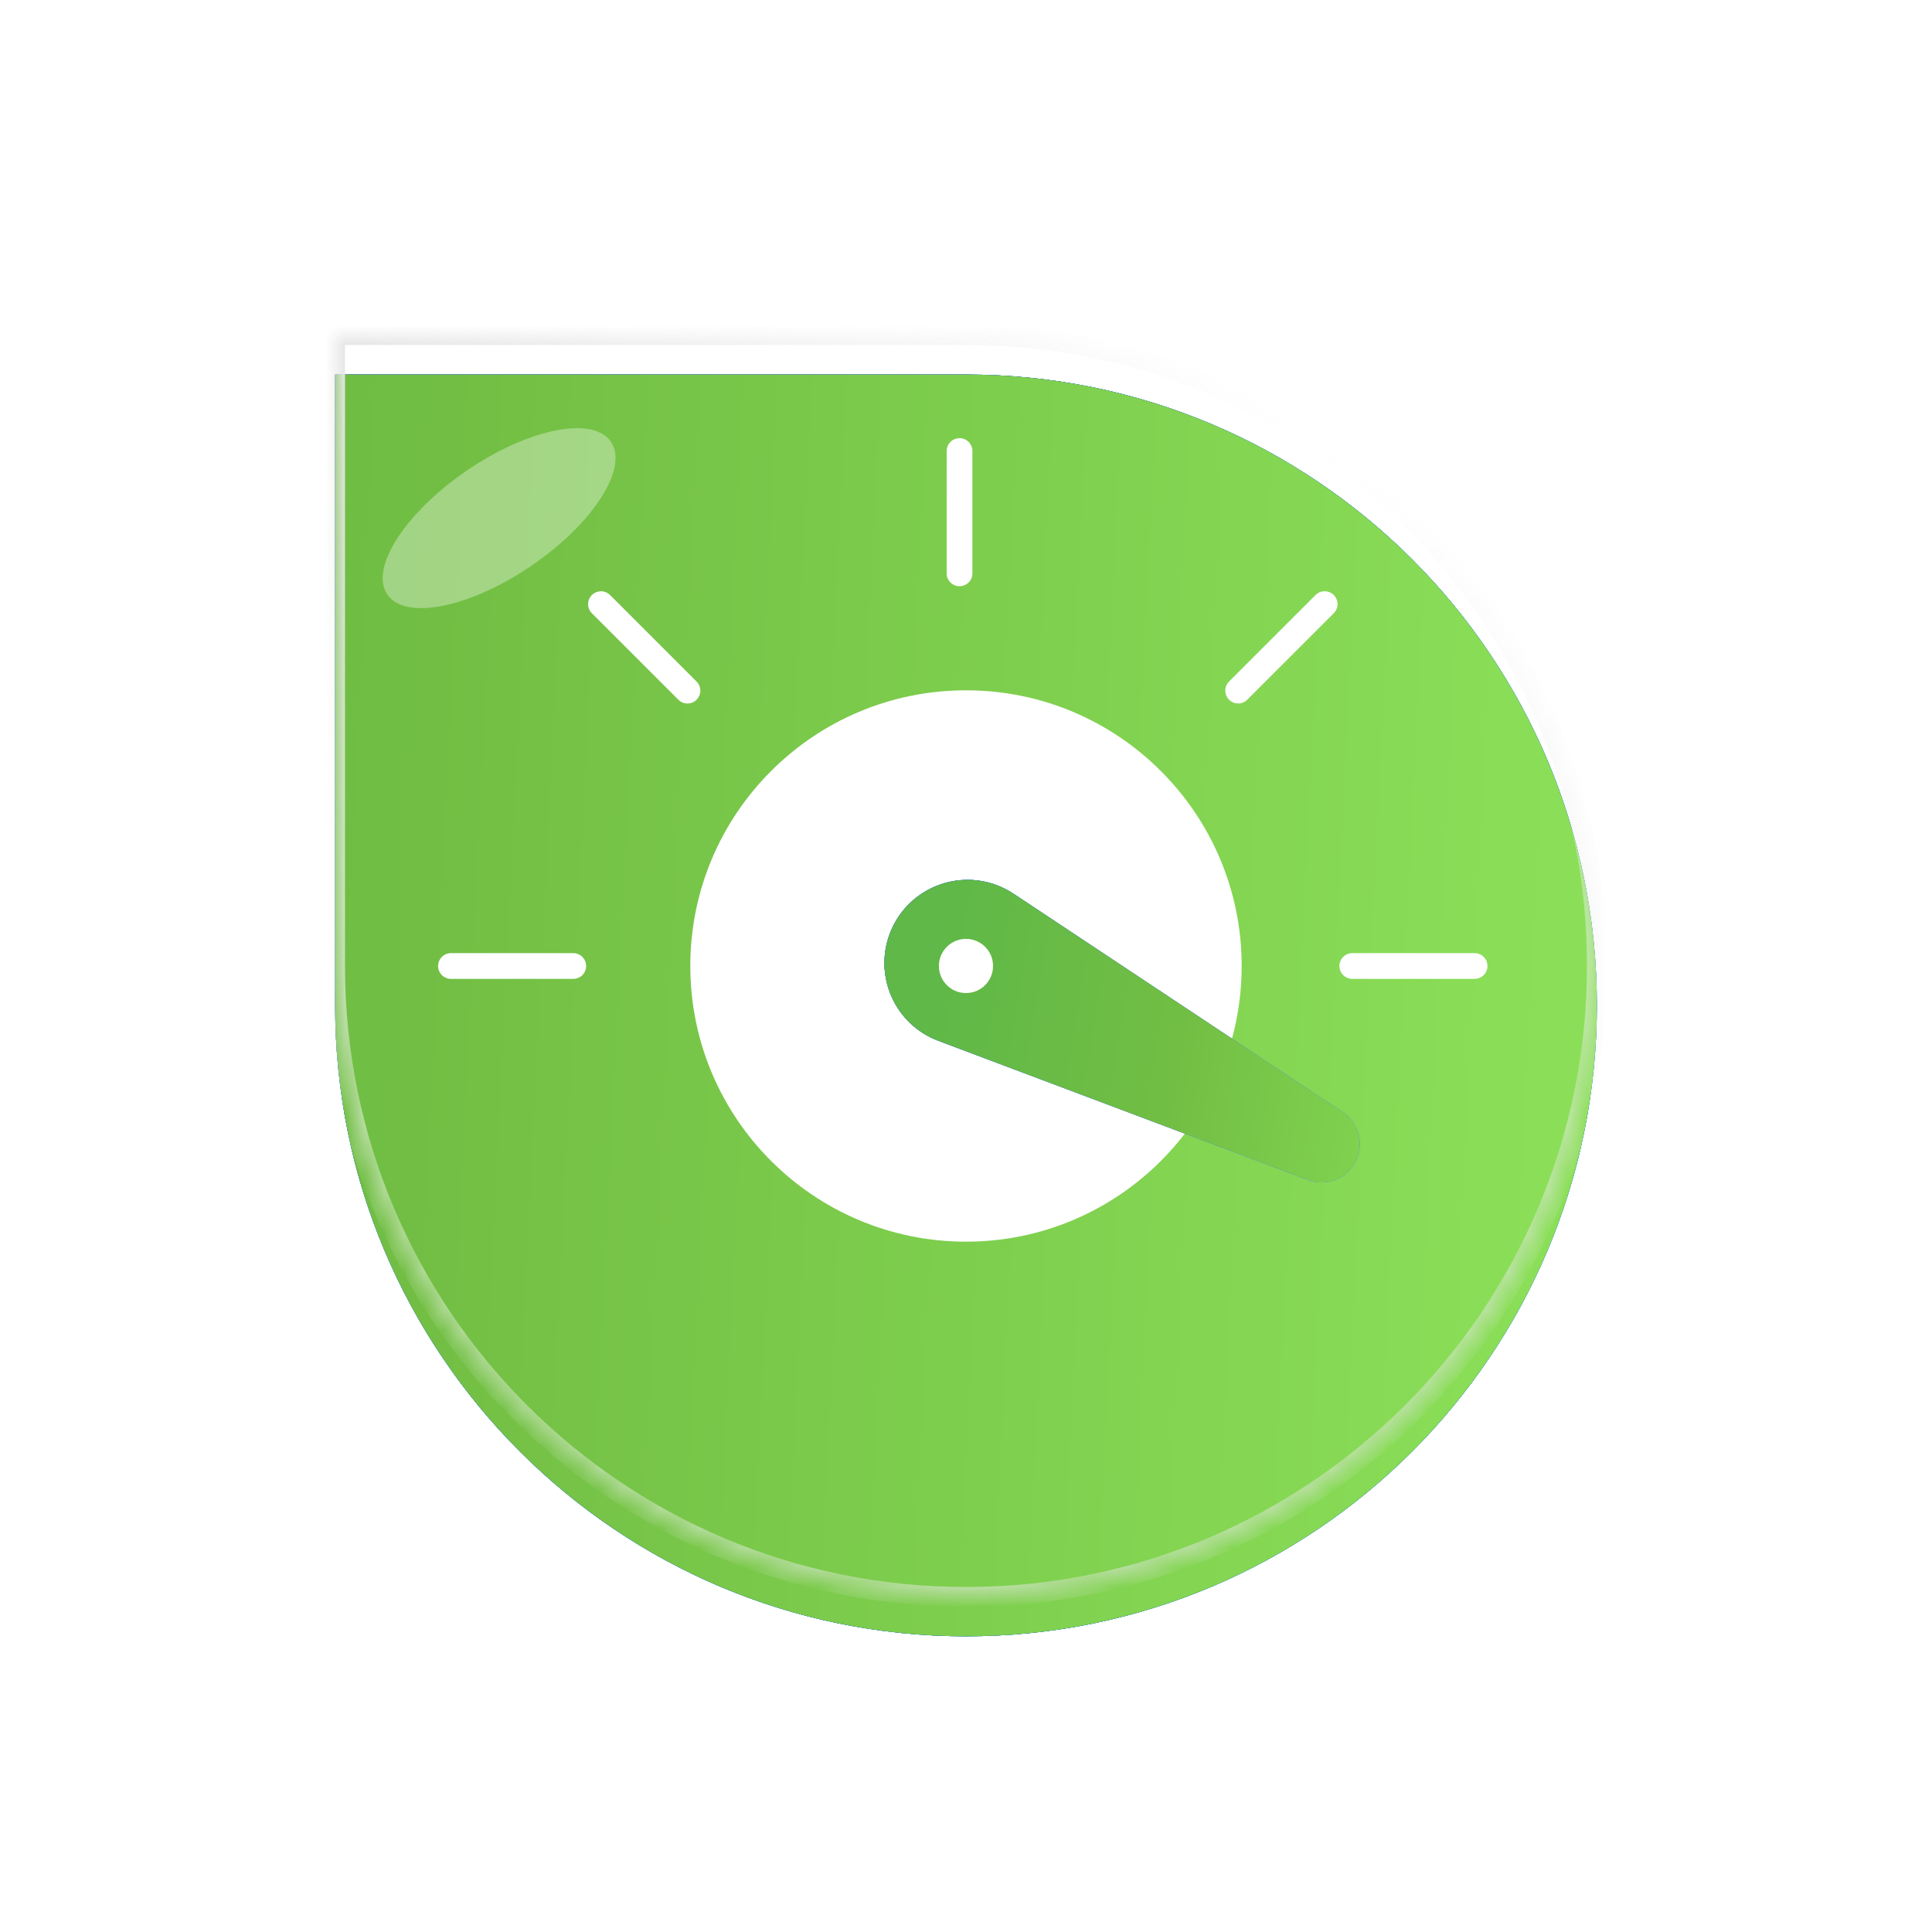 <svg width="98" height="98" viewBox="0 0 98 98" fill="none" xmlns="http://www.w3.org/2000/svg">
<g id="HIGH PRESSURE green">
<g id="Icon">
<g id="Body">
<mask id="path-1-inside-1_4366_54456" fill="white">
<path d="M17 17H49C66.673 17 81 31.327 81 49C81 66.673 66.673 81 49 81C31.327 81 17 66.673 17 49V17Z"/>
</mask>
<g filter="url(#filter0_i_4366_54456)">
<path d="M17 17H49C66.673 17 81 31.327 81 49C81 66.673 66.673 81 49 81C31.327 81 17 66.673 17 49V17Z" fill="url(#paint0_linear_4366_54456)"/>
<path d="M17 17H49C66.673 17 81 31.327 81 49C81 66.673 66.673 81 49 81C31.327 81 17 66.673 17 49V17Z" fill="url(#paint1_linear_4366_54456)"/>
<path d="M17 17H49C66.673 17 81 31.327 81 49C81 66.673 66.673 81 49 81C31.327 81 17 66.673 17 49V17Z" fill="url(#paint2_linear_4366_54456)"/>
<path d="M17 17H49C66.673 17 81 31.327 81 49C81 66.673 66.673 81 49 81C31.327 81 17 66.673 17 49V17Z" fill="url(#paint3_linear_4366_54456)"/>
<path d="M17 17H49C66.673 17 81 31.327 81 49C81 66.673 66.673 81 49 81C31.327 81 17 66.673 17 49V17Z" fill="url(#paint4_linear_4366_54456)"/>
<path d="M17 17H49C66.673 17 81 31.327 81 49C81 66.673 66.673 81 49 81C31.327 81 17 66.673 17 49V17Z" fill="url(#paint5_linear_4366_54456)"/>
</g>
<path d="M17 17V16.5H16.5V17H17ZM17 17.5H49V16.5H17V17.5ZM49 17.5C66.397 17.5 80.5 31.603 80.5 49H81.5C81.5 31.051 66.949 16.5 49 16.5V17.5ZM80.5 49C80.5 66.397 66.397 80.5 49 80.5V81.5C66.949 81.5 81.5 66.949 81.5 49H80.5ZM49 80.5C31.603 80.5 17.5 66.397 17.5 49H16.5C16.5 66.949 31.051 81.5 49 81.5V80.5ZM17.5 49V17H16.5V49H17.5Z" fill="url(#paint6_linear_4366_54456)" mask="url(#path-1-inside-1_4366_54456)"/>
</g>
<path id="Ellipse" d="M62.983 48.999C62.983 52.86 61.418 56.356 58.886 58.886C56.356 61.418 52.86 62.983 48.999 62.983C45.138 62.983 41.642 61.418 39.112 58.886C36.58 56.356 35.016 52.86 35.016 48.999C35.016 45.138 36.58 41.642 39.112 39.112C41.642 36.58 45.138 35.016 48.999 35.016C52.86 35.016 56.356 36.58 58.886 39.112C61.418 41.642 62.983 45.138 62.983 48.999H62.983Z" fill="white"/>
<path id="Line01" d="M48.672 22.879C48.672 27.058 48.672 28.756 48.672 29.083" stroke="white" stroke-width="1.306" stroke-linecap="round"/>
<path id="Line02" d="M22.875 49C27.055 49 28.753 49 29.079 49" stroke="white" stroke-width="1.306" stroke-linecap="round"/>
<path id="Line03" d="M30.484 30.645C33.44 33.6 34.64 34.801 34.871 35.032" stroke="white" stroke-width="1.306" stroke-linecap="round"/>
<path id="Line04" d="M68.594 49C72.773 49 74.471 49 74.798 49" stroke="white" stroke-width="1.306" stroke-linecap="round"/>
<path id="Line05" d="M62.805 35.031C65.76 32.076 66.961 30.875 67.192 30.644" stroke="white" stroke-width="1.306" stroke-linecap="round"/>
<g id="Arrow">
<path d="M51.41 45.335L68.107 56.414C69.001 57.008 69.245 58.215 68.652 59.109C68.141 59.879 67.176 60.166 66.347 59.853L47.594 52.792C45.415 51.972 44.314 49.541 45.134 47.362C45.955 45.183 48.386 44.082 50.565 44.902C50.861 45.014 51.156 45.169 51.41 45.335Z" fill="#F07383"/>
<path d="M51.41 45.335L68.107 56.414C69.001 57.008 69.245 58.215 68.652 59.109C68.141 59.879 67.176 60.166 66.347 59.853L47.594 52.792C45.415 51.972 44.314 49.541 45.134 47.362C45.955 45.183 48.386 44.082 50.565 44.902C50.861 45.014 51.156 45.169 51.41 45.335Z" fill="url(#paint7_linear_4366_54456)"/>
<path d="M51.41 45.335L68.107 56.414C69.001 57.008 69.245 58.215 68.652 59.109C68.141 59.879 67.176 60.166 66.347 59.853L47.594 52.792C45.415 51.972 44.314 49.541 45.134 47.362C45.955 45.183 48.386 44.082 50.565 44.902C50.861 45.014 51.156 45.169 51.41 45.335Z" fill="url(#paint8_linear_4366_54456)"/>
<path d="M51.41 45.335L68.107 56.414C69.001 57.008 69.245 58.215 68.652 59.109C68.141 59.879 67.176 60.166 66.347 59.853L47.594 52.792C45.415 51.972 44.314 49.541 45.134 47.362C45.955 45.183 48.386 44.082 50.565 44.902C50.861 45.014 51.156 45.169 51.41 45.335Z" fill="url(#paint9_linear_4366_54456)"/>
<path d="M51.41 45.335L68.107 56.414C69.001 57.008 69.245 58.215 68.652 59.109C68.141 59.879 67.176 60.166 66.347 59.853L47.594 52.792C45.415 51.972 44.314 49.541 45.134 47.362C45.955 45.183 48.386 44.082 50.565 44.902C50.861 45.014 51.156 45.169 51.41 45.335Z" fill="url(#paint10_linear_4366_54456)"/>
</g>
<path id="Ellipse_2" d="M50.372 48.998C50.372 49.757 49.757 50.372 48.998 50.372C48.24 50.372 47.625 49.757 47.625 48.998C47.625 48.24 48.24 47.625 48.998 47.625C49.757 47.625 50.372 48.24 50.372 48.998Z" fill="white"/>
</g>
<g id="Light" opacity="0.34" filter="url(#filter1_f_4366_54456)">
<ellipse cx="25.317" cy="26.283" rx="6.868" ry="2.917" transform="rotate(-34.346 25.317 26.283)" fill="white"/>
</g>
</g>
<defs>
<filter id="filter0_i_4366_54456" x="17" y="17" width="64" height="66" filterUnits="userSpaceOnUse" color-interpolation-filters="sRGB">
<feFlood flood-opacity="0" result="BackgroundImageFix"/>
<feBlend mode="normal" in="SourceGraphic" in2="BackgroundImageFix" result="shape"/>
<feColorMatrix in="SourceAlpha" type="matrix" values="0 0 0 0 0 0 0 0 0 0 0 0 0 0 0 0 0 0 127 0" result="hardAlpha"/>
<feOffset dy="2"/>
<feGaussianBlur stdDeviation="1.5"/>
<feComposite in2="hardAlpha" operator="arithmetic" k2="-1" k3="1"/>
<feColorMatrix type="matrix" values="0 0 0 0 1 0 0 0 0 1 0 0 0 0 1 0 0 0 0.75 0"/>
<feBlend mode="normal" in2="shape" result="effect1_innerShadow_4366_54456"/>
</filter>
<filter id="filter1_f_4366_54456" x="13.41" y="15.72" width="23.812" height="21.126" filterUnits="userSpaceOnUse" color-interpolation-filters="sRGB">
<feFlood flood-opacity="0" result="BackgroundImageFix"/>
<feBlend mode="normal" in="SourceGraphic" in2="BackgroundImageFix" result="shape"/>
<feGaussianBlur stdDeviation="3" result="effect1_foregroundBlur_4366_54456"/>
</filter>
<linearGradient id="paint0_linear_4366_54456" x1="34.823" y1="17" x2="61.962" y2="87.076" gradientUnits="userSpaceOnUse">
<stop stop-color="#2A94F1"/>
<stop offset="1" stop-color="#49F7C8"/>
</linearGradient>
<linearGradient id="paint1_linear_4366_54456" x1="35.919" y1="18" x2="63.237" y2="88.343" gradientUnits="userSpaceOnUse">
<stop stop-color="#4C7AD3"/>
<stop offset="0.505" stop-color="#7AAEEA"/>
<stop offset="1" stop-color="#7172E6"/>
</linearGradient>
<linearGradient id="paint2_linear_4366_54456" x1="35.919" y1="18" x2="63.237" y2="88.343" gradientUnits="userSpaceOnUse">
<stop stop-color="#4C7AD3"/>
<stop offset="0.505" stop-color="#7AAEEA"/>
<stop offset="1" stop-color="#A17EFE"/>
</linearGradient>
<linearGradient id="paint3_linear_4366_54456" x1="18.334" y1="16.555" x2="63.24" y2="88.31" gradientUnits="userSpaceOnUse">
<stop stop-color="#4C7AD3"/>
<stop offset="0" stop-color="#1B289A"/>
<stop offset="1" stop-color="#0E91BD"/>
</linearGradient>
<linearGradient id="paint4_linear_4366_54456" x1="57.315" y1="80.968" x2="35.829" y2="5.317" gradientUnits="userSpaceOnUse">
<stop stop-color="#1679C6"/>
<stop offset="1" stop-color="#5D94DC"/>
</linearGradient>
<linearGradient id="paint5_linear_4366_54456" x1="-22.32" y1="17" x2="83.122" y2="22.232" gradientUnits="userSpaceOnUse">
<stop stop-color="#5FB847"/>
<stop offset="0.427" stop-color="#72BE44"/>
<stop offset="0.974" stop-color="#8BDF58"/>
</linearGradient>
<linearGradient id="paint6_linear_4366_54456" x1="18.778" y1="16.111" x2="68.111" y2="75.667" gradientUnits="userSpaceOnUse">
<stop offset="0.002" stop-color="#E6E6E6"/>
<stop offset="0.464" stop-color="white" stop-opacity="0.475"/>
<stop offset="1" stop-color="#E6E6E6" stop-opacity="0.57"/>
</linearGradient>
<linearGradient id="paint7_linear_4366_54456" x1="98.624" y1="23.659" x2="-8.49" y2="65.311" gradientUnits="userSpaceOnUse">
<stop stop-color="#0372F2"/>
<stop offset="1" stop-color="#61C2EE"/>
</linearGradient>
<linearGradient id="paint8_linear_4366_54456" x1="56.996" y1="39.998" x2="46.088" y2="60.875" gradientUnits="userSpaceOnUse">
<stop stop-color="#4C7AD3"/>
<stop offset="0.505" stop-color="#7AAEEA"/>
<stop offset="1" stop-color="#A17EFE"/>
</linearGradient>
<linearGradient id="paint9_linear_4366_54456" x1="44.996" y1="46.5" x2="70.638" y2="52.634" gradientUnits="userSpaceOnUse">
<stop stop-color="#1679C6"/>
<stop offset="1" stop-color="#5D94DC"/>
</linearGradient>
<linearGradient id="paint10_linear_4366_54456" x1="47.996" y1="46" x2="77.532" y2="51.02" gradientUnits="userSpaceOnUse">
<stop stop-color="#5FB847"/>
<stop offset="0.427" stop-color="#72BE44"/>
<stop offset="1" stop-color="#8BDF58"/>
</linearGradient>
</defs>
</svg>
